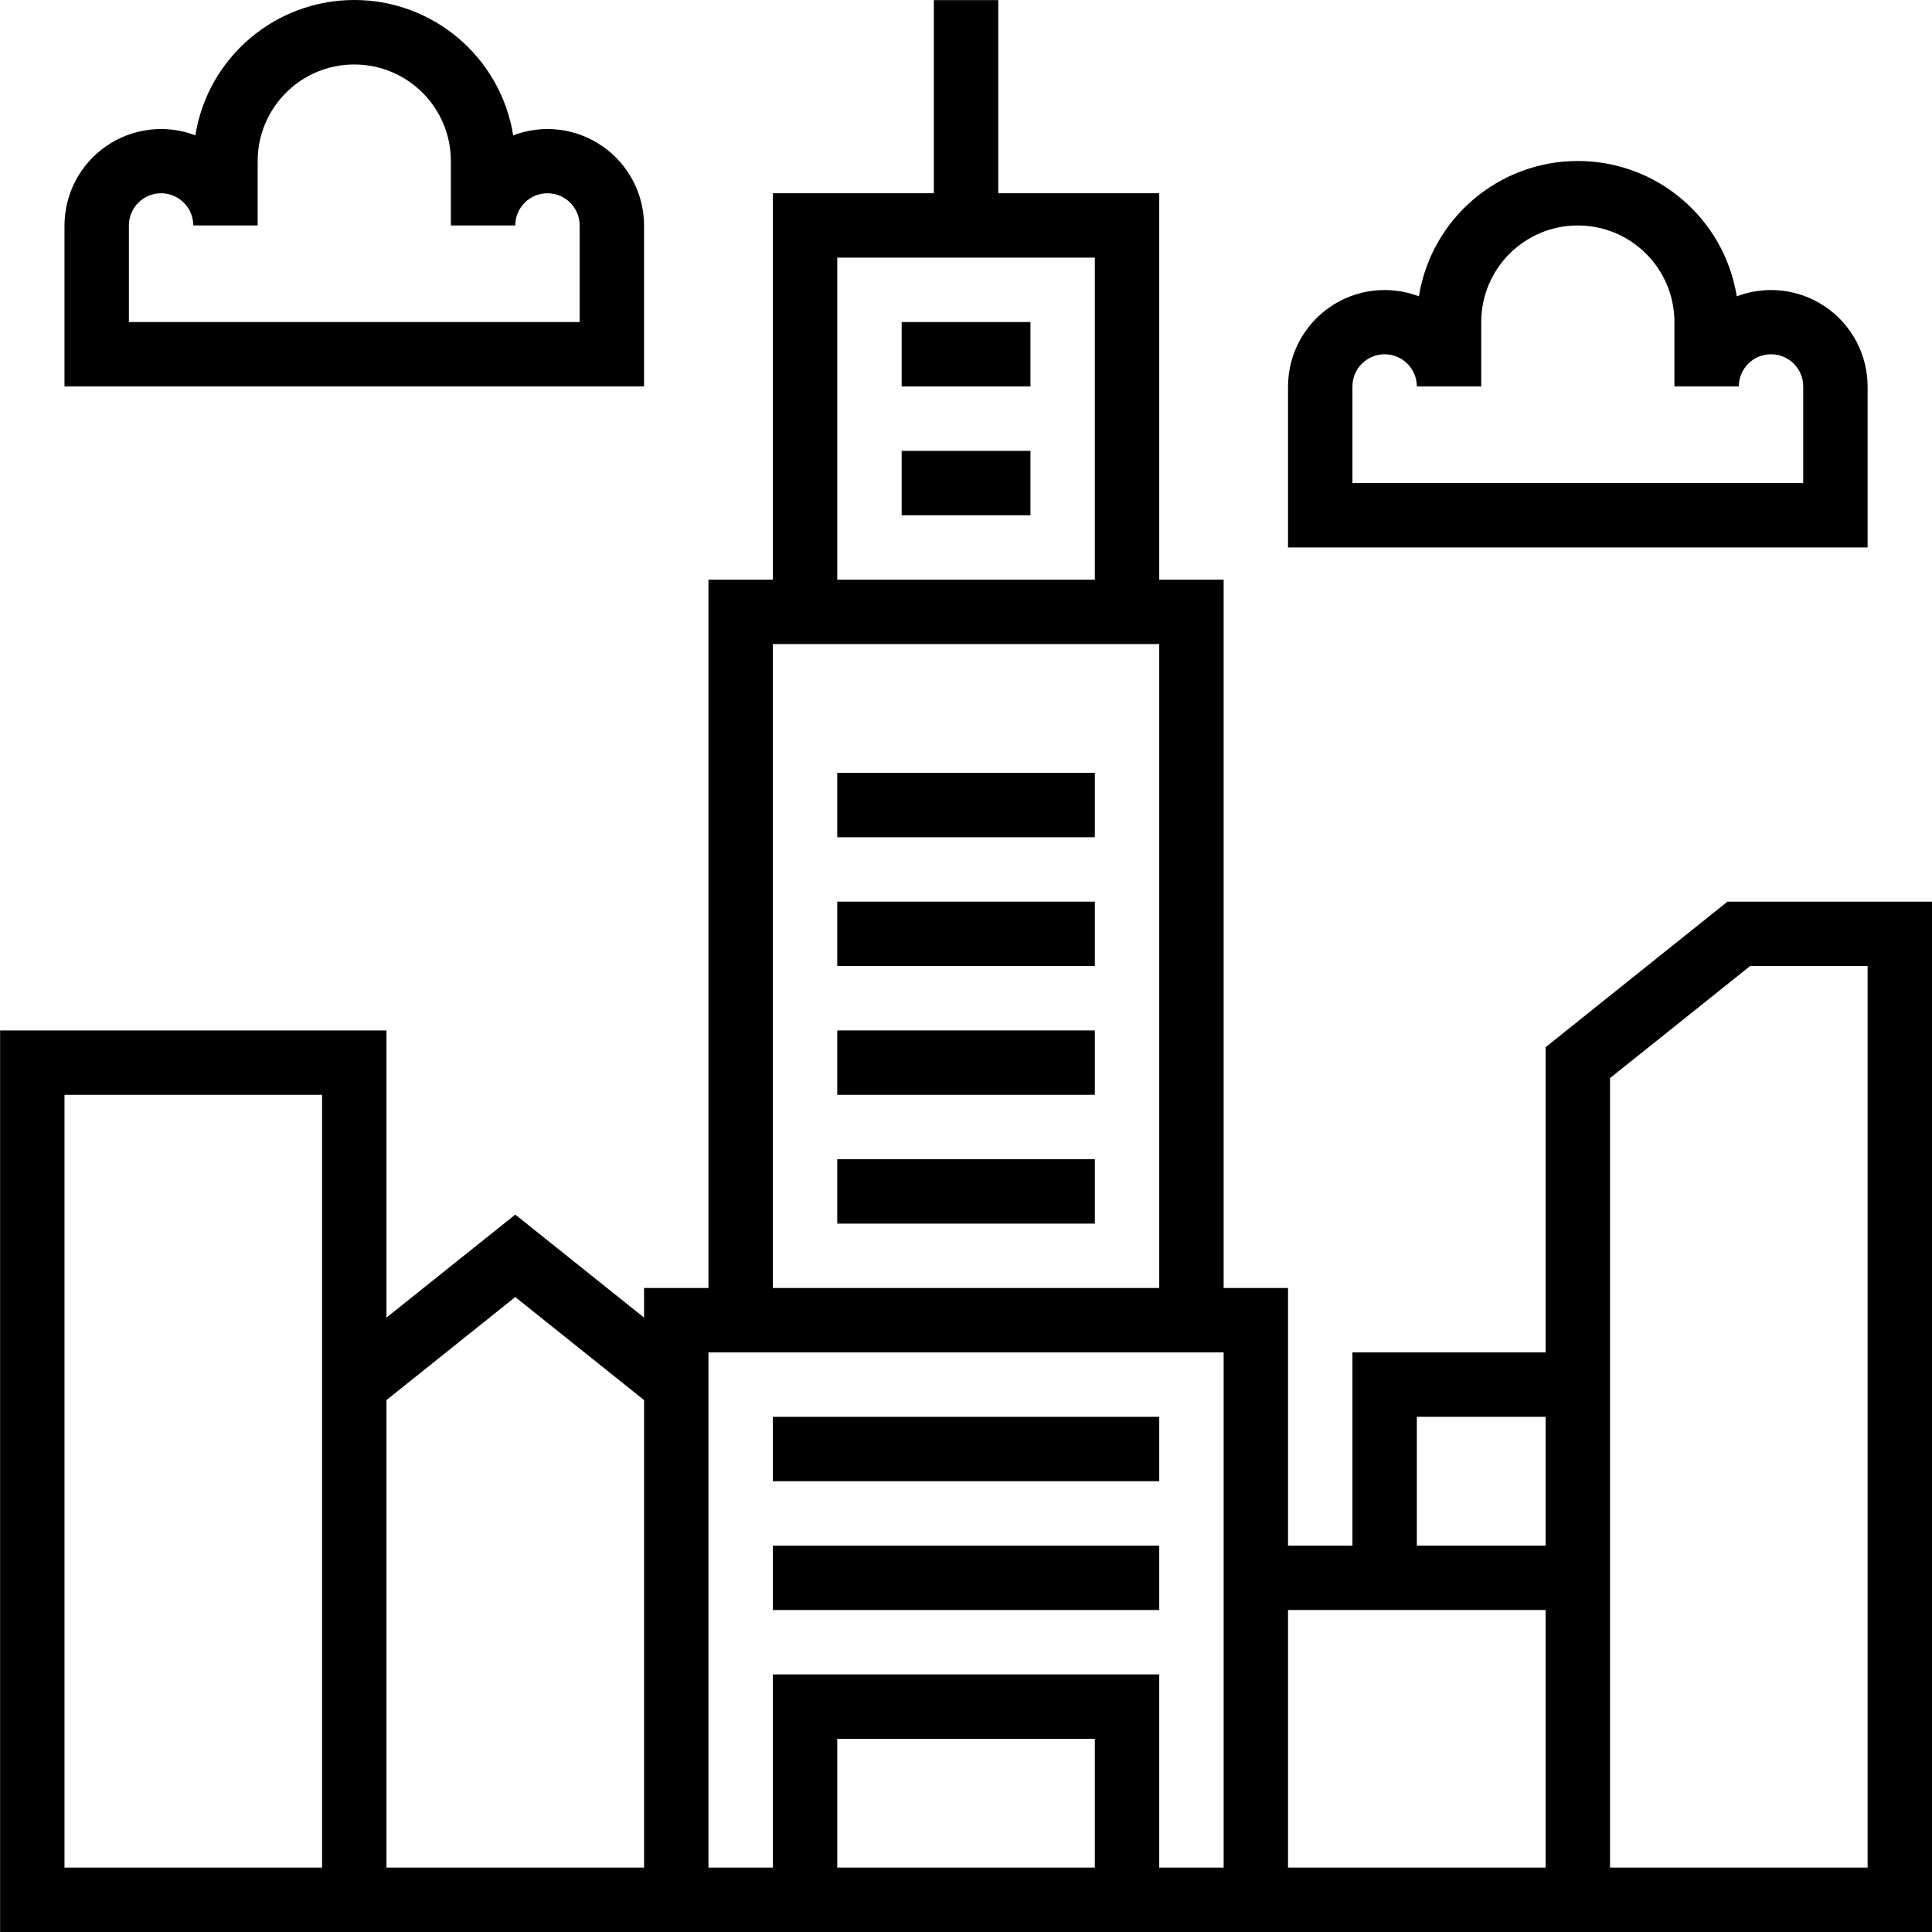<?xml version="1.0" encoding="UTF-8" standalone="no"?>
<!DOCTYPE svg PUBLIC "-//W3C//DTD SVG 1.1//EN" "http://www.w3.org/Graphics/SVG/1.1/DTD/svg11.dtd">
<svg width="100%" height="100%" viewBox="0 0 480 480" version="1.1" xmlns="http://www.w3.org/2000/svg" xmlns:xlink="http://www.w3.org/1999/xlink" xml:space="preserve" xmlns:serif="http://www.serif.com/" style="fill-rule:evenodd;clip-rule:evenodd;stroke-linejoin:round;stroke-miterlimit:2;">
    <rect x="192.014" y="384.003" width="95.996" height="15.999" style="fill-rule:nonzero;"/>
    <rect x="192.014" y="352.004" width="95.996" height="15.999" style="fill-rule:nonzero;"/>
    <rect x="208.013" y="288.007" width="63.997" height="15.999" style="fill-rule:nonzero;"/>
    <rect x="208.013" y="256.009" width="63.997" height="15.999" style="fill-rule:nonzero;"/>
    <rect x="208.013" y="224.01" width="63.997" height="15.999" style="fill-rule:nonzero;"/>
    <rect x="208.013" y="192.011" width="63.997" height="15.999" style="fill-rule:nonzero;"/>
    <rect x="224.012" y="112.015" width="31.999" height="15.999" style="fill-rule:nonzero;"/>
    <rect x="224.012" y="80.016" width="31.999" height="15.999" style="fill-rule:nonzero;"/>
    <path d="M384.006,260.169L384.006,336.005L336.008,336.005L336.008,384.003L320.008,384.003L320.008,320.006L304.009,320.006L304.009,144.013L288.01,144.013L288.01,48.017L248.011,48.017L248.011,0.02L232.012,0.02L232.012,48.017L192.014,48.017L192.014,144.013L176.014,144.013L176.014,320.006L160.015,320.006L160.015,327.357L128.017,301.761L96.018,327.357L96.018,256.009L0.022,256.009L0.022,479.999L480.001,479.999L480.001,224.01L429.195,224.01L384.006,260.169ZM352.007,352.004L384.006,352.004L384.006,384.003L352.007,384.003L352.007,352.004ZM208.013,64.017L272.01,64.017L272.01,144.013L208.013,144.013L208.013,64.017ZM192.014,160.013L288.01,160.013L288.01,320.006L192.014,320.006L192.014,160.013ZM80.019,464L16.021,464L16.021,272.008L80.019,272.008L80.019,464ZM160.015,464L96.018,464L96.018,347.845L128.017,322.248L160.015,347.845L160.015,464ZM208.013,464L208.013,432.001L272.01,432.001L272.01,464L208.013,464ZM304.009,464L288.01,464L288.01,416.002L192.014,416.002L192.014,464L176.014,464L176.014,336.005L304.009,336.005L304.009,464ZM384.006,464L320.008,464L320.008,400.002L384.006,400.002L384.006,464ZM464.002,240.009L464.002,464L400.005,464L400.005,267.848L434.808,240.009L464.002,240.009Z" style="fill-rule:nonzero;"/>
    <path d="M160.015,56.017C160,48.139 156.121,40.768 149.629,36.295C143.141,31.823 134.872,30.823 127.505,33.62C124.372,14.242 107.646,0 88.018,0C68.39,0 51.66,14.242 48.532,33.62C41.161,30.823 32.892,31.823 26.404,36.295C19.916,40.768 16.033,48.139 16.021,56.017L16.021,96.015L160.015,96.015L160.015,56.017ZM144.016,80.016L32.021,80.016L32.021,56.017C32.021,51.599 35.602,48.017 40.02,48.017C44.438,48.017 48.02,51.599 48.02,56.017L64.019,56.017L64.019,40.018C64.019,26.764 74.761,16.019 88.018,16.019C101.272,16.019 112.017,26.764 112.017,40.018L112.017,56.017L128.017,56.017C128.017,51.599 131.598,48.017 136.016,48.017C140.434,48.017 144.016,51.599 144.016,56.017L144.016,80.016Z" style="fill-rule:nonzero;"/>
    <path d="M464.002,96.015C463.987,88.137 460.108,80.766 453.616,76.294C447.128,71.821 438.859,70.821 431.492,73.618C428.359,54.24 411.633,39.998 392.005,39.998C372.377,39.998 355.647,54.24 352.519,73.618C345.148,70.821 336.879,71.821 330.391,76.294C323.903,80.766 320.02,88.137 320.008,96.015L320.008,136.014L464.002,136.014L464.002,96.015ZM448.003,120.014L336.008,120.014L336.008,96.015C336.008,91.598 339.589,88.016 344.007,88.016C348.425,88.016 352.007,91.598 352.007,96.015L368.006,96.015L368.006,80.016C368.006,66.763 378.748,56.017 392.005,56.017C405.259,56.017 416.004,66.763 416.004,80.016L416.004,96.015L432.004,96.015C432.004,91.598 435.585,88.016 440.003,88.016C444.421,88.016 448.003,91.598 448.003,96.015L448.003,120.014Z" style="fill-rule:nonzero;"/>
</svg>
